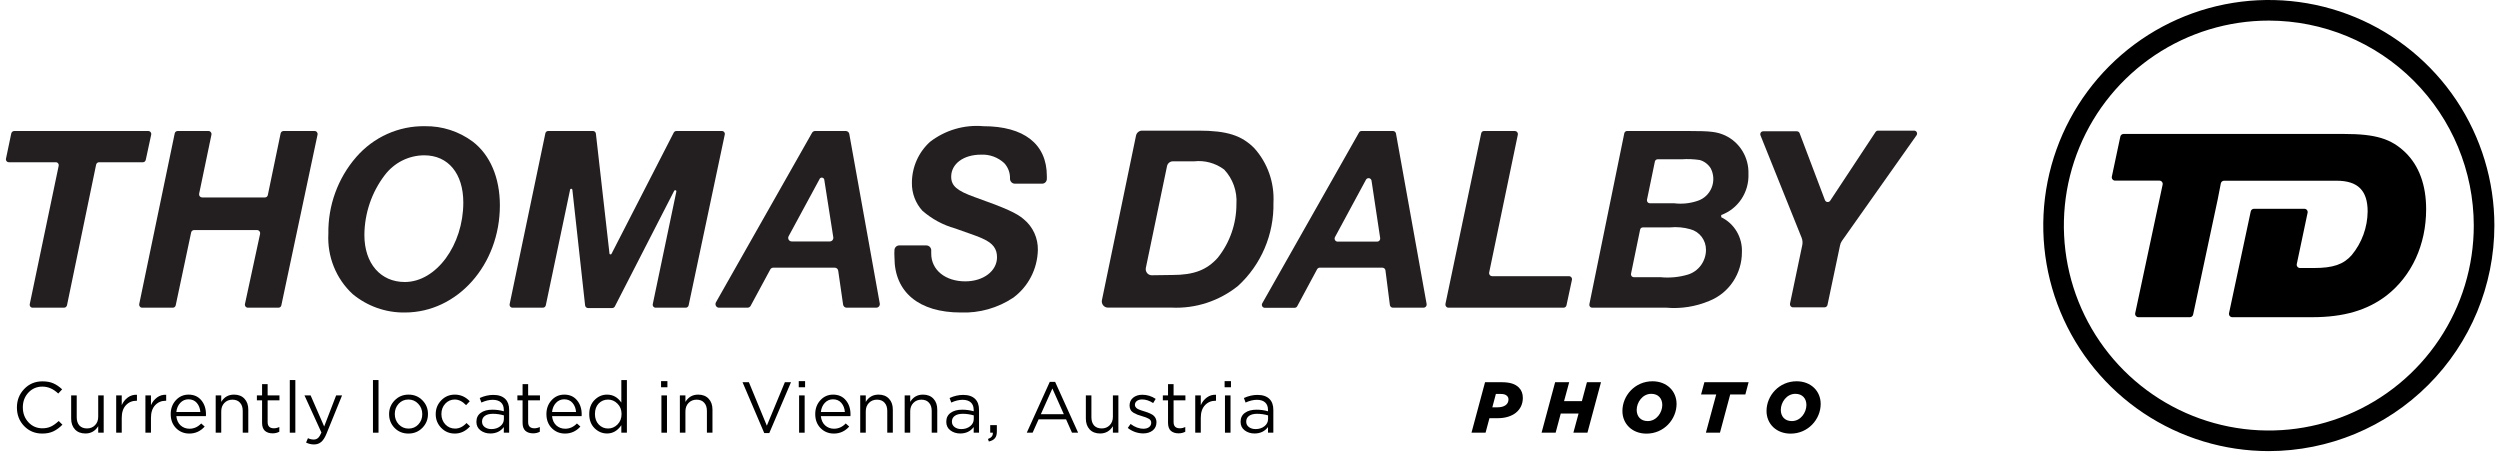 <svg width="416" height="76" viewBox="0 0 416 76" fill="none" xmlns="http://www.w3.org/2000/svg">
<path d="M10.65 51.2H5.44C5.365 51.203 5.29 51.187 5.222 51.155C5.154 51.123 5.094 51.076 5.047 51.016C5 50.956 4.967 50.886 4.952 50.812C4.936 50.737 4.938 50.659 4.956 50.585L9.759 27.612C9.777 27.538 9.779 27.461 9.763 27.386C9.748 27.311 9.715 27.241 9.668 27.181C9.621 27.122 9.561 27.074 9.493 27.042C9.425 27.01 9.35 26.995 9.275 26.997H1.498C1.422 27.002 1.346 26.988 1.276 26.957C1.205 26.927 1.143 26.879 1.095 26.819C1.046 26.759 1.012 26.688 0.996 26.612C0.979 26.536 0.981 26.457 1 26.382L1.876 22.199C1.903 22.085 1.967 21.984 2.057 21.912C2.147 21.839 2.259 21.8 2.374 21.8H24.648C24.723 21.796 24.798 21.81 24.867 21.84C24.937 21.87 24.998 21.915 25.047 21.973C25.097 22.031 25.133 22.099 25.153 22.173C25.172 22.247 25.176 22.324 25.162 22.399L24.256 26.597C24.234 26.711 24.174 26.814 24.086 26.887C23.997 26.96 23.886 26.999 23.773 26.997H16.479C16.366 26.998 16.256 27.038 16.168 27.111C16.08 27.183 16.019 27.284 15.995 27.397L11.148 50.801C11.121 50.914 11.057 51.016 10.967 51.088C10.876 51.161 10.765 51.2 10.65 51.2Z" fill="#231F20"/>
<path d="M31.806 38.684L29.239 50.801C29.218 50.914 29.158 51.017 29.069 51.09C28.981 51.163 28.87 51.203 28.756 51.2H23.652C23.578 51.2 23.505 51.182 23.438 51.15C23.371 51.117 23.313 51.069 23.266 51.01C23.22 50.951 23.187 50.882 23.17 50.809C23.153 50.735 23.153 50.659 23.169 50.585L29.073 22.199C29.095 22.083 29.157 21.978 29.249 21.905C29.34 21.831 29.455 21.794 29.571 21.8H34.691C34.764 21.798 34.838 21.814 34.905 21.845C34.972 21.876 35.032 21.922 35.079 21.979C35.127 22.037 35.162 22.104 35.181 22.177C35.2 22.249 35.202 22.325 35.189 22.399L33.135 32.241C33.122 32.315 33.125 32.392 33.144 32.465C33.163 32.539 33.197 32.607 33.245 32.666C33.292 32.724 33.351 32.771 33.419 32.804C33.486 32.837 33.559 32.855 33.634 32.856H44.084C44.197 32.858 44.308 32.819 44.397 32.746C44.485 32.672 44.545 32.57 44.567 32.456L46.696 22.199C46.721 22.084 46.784 21.981 46.875 21.908C46.966 21.835 47.079 21.797 47.194 21.8H52.344C52.418 21.798 52.491 21.814 52.558 21.845C52.625 21.876 52.685 21.922 52.733 21.979C52.78 22.037 52.815 22.104 52.834 22.177C52.853 22.249 52.856 22.325 52.842 22.399L46.817 50.801C46.795 50.914 46.735 51.017 46.647 51.09C46.559 51.163 46.447 51.203 46.334 51.2H41.26C41.184 51.202 41.109 51.187 41.041 51.154C40.972 51.123 40.912 51.075 40.864 51.016C40.816 50.957 40.782 50.887 40.764 50.813C40.746 50.738 40.745 50.66 40.761 50.585L43.283 38.899C43.296 38.824 43.293 38.747 43.275 38.674C43.256 38.601 43.221 38.532 43.174 38.474C43.127 38.415 43.067 38.368 43 38.335C42.933 38.302 42.859 38.285 42.785 38.284H32.29C32.176 38.285 32.067 38.325 31.979 38.397C31.891 38.47 31.83 38.571 31.806 38.684Z" fill="#231F20"/>
<path d="M78.65 23.553C81.549 25.767 83.18 29.55 83.18 34.178C83.18 44.066 76.113 52 67.37 52C64.205 52.048 61.125 50.959 58.671 48.925C57.312 47.665 56.245 46.114 55.547 44.382C54.85 42.651 54.54 40.783 54.639 38.914C54.561 34.214 56.215 29.655 59.275 26.136C60.707 24.486 62.473 23.172 64.452 22.286C66.431 21.399 68.575 20.96 70.737 21C73.576 20.959 76.352 21.854 78.65 23.553ZM64.017 29.15C61.843 32.001 60.654 35.504 60.634 39.114C60.634 43.835 63.322 46.926 67.354 46.926C72.594 46.926 77.095 40.775 77.095 33.701C77.095 28.888 74.588 25.844 70.601 25.844C69.329 25.845 68.073 26.144 66.932 26.717C65.79 27.291 64.793 28.123 64.017 29.15Z" fill="#231F20"/>
<path d="M101.74 42.266L112.114 22.061C112.159 21.979 112.225 21.911 112.305 21.865C112.385 21.819 112.475 21.796 112.567 21.8H120.118C120.191 21.798 120.264 21.813 120.331 21.844C120.398 21.875 120.457 21.922 120.503 21.979C120.55 22.037 120.583 22.105 120.6 22.178C120.617 22.251 120.617 22.326 120.601 22.399L114.591 50.801C114.567 50.913 114.506 51.014 114.418 51.087C114.33 51.16 114.221 51.2 114.108 51.2H109.109C109.034 51.203 108.96 51.187 108.891 51.155C108.823 51.123 108.763 51.076 108.716 51.016C108.669 50.956 108.637 50.886 108.621 50.812C108.605 50.737 108.607 50.659 108.626 50.585L112.552 31.841C112.552 31.795 112.536 31.75 112.508 31.714C112.479 31.678 112.439 31.654 112.394 31.645C112.35 31.636 112.304 31.643 112.264 31.664C112.224 31.686 112.192 31.721 112.175 31.764L102.314 50.985C102.27 51.069 102.205 51.139 102.125 51.187C102.045 51.236 101.954 51.262 101.861 51.262H97.859C97.736 51.263 97.618 51.218 97.526 51.136C97.434 51.053 97.375 50.94 97.36 50.816L95.246 31.61C95.246 31.557 95.226 31.506 95.189 31.469C95.152 31.431 95.102 31.41 95.05 31.41C94.998 31.41 94.948 31.431 94.911 31.469C94.874 31.506 94.854 31.557 94.854 31.61L90.822 50.801C90.798 50.913 90.737 51.014 90.649 51.087C90.561 51.16 90.451 51.2 90.338 51.2H85.295C85.22 51.203 85.145 51.187 85.077 51.155C85.009 51.123 84.949 51.076 84.902 51.016C84.855 50.956 84.822 50.886 84.807 50.812C84.791 50.737 84.793 50.659 84.811 50.585L90.746 22.199C90.764 22.084 90.824 21.98 90.913 21.906C91.002 21.832 91.115 21.794 91.229 21.8H98.614C98.678 21.791 98.744 21.796 98.807 21.814C98.87 21.832 98.928 21.863 98.979 21.904C99.03 21.946 99.072 21.998 99.103 22.056C99.133 22.115 99.152 22.179 99.157 22.245L101.423 42.236C101.438 42.263 101.46 42.286 101.486 42.303C101.513 42.32 101.542 42.331 101.573 42.334C101.604 42.337 101.636 42.332 101.665 42.32C101.693 42.309 101.719 42.29 101.74 42.266Z" fill="#231F20"/>
<path d="M128.167 44.85L124.905 50.893C124.853 50.985 124.778 51.062 124.688 51.116C124.598 51.169 124.496 51.199 124.391 51.2H119.635C119.534 51.199 119.436 51.171 119.349 51.12C119.262 51.069 119.189 50.996 119.138 50.908C119.086 50.82 119.058 50.72 119.055 50.618C119.052 50.516 119.075 50.415 119.121 50.324L135.128 22.092C135.18 22.004 135.253 21.931 135.34 21.88C135.427 21.828 135.526 21.801 135.627 21.8H140.746C140.881 21.8 141.011 21.848 141.116 21.935C141.22 22.021 141.292 22.142 141.32 22.276L146.394 50.508C146.407 50.593 146.402 50.68 146.379 50.763C146.356 50.845 146.316 50.922 146.262 50.988C146.207 51.053 146.14 51.106 146.064 51.143C145.987 51.18 145.904 51.199 145.82 51.2H140.867C140.728 51.198 140.594 51.146 140.489 51.053C140.384 50.961 140.314 50.833 140.293 50.693L139.478 45.05C139.459 44.908 139.391 44.779 139.285 44.685C139.179 44.592 139.044 44.541 138.904 44.542H128.665C128.562 44.542 128.461 44.57 128.373 44.624C128.286 44.679 128.214 44.757 128.167 44.85ZM136.427 29.703L131.232 39.299C131.182 39.388 131.155 39.488 131.155 39.591C131.155 39.694 131.182 39.795 131.233 39.883C131.283 39.972 131.356 40.046 131.443 40.097C131.531 40.148 131.63 40.175 131.731 40.175H138.088C138.171 40.174 138.253 40.154 138.328 40.119C138.403 40.083 138.47 40.031 138.524 39.968C138.578 39.904 138.618 39.829 138.642 39.748C138.666 39.667 138.673 39.582 138.662 39.498L137.152 29.857C137.13 29.784 137.088 29.717 137.033 29.666C136.977 29.614 136.908 29.578 136.834 29.562C136.76 29.547 136.683 29.552 136.612 29.576C136.54 29.601 136.476 29.645 136.427 29.703Z" fill="#231F20"/>
<path d="M168.864 30.564C168.658 30.561 168.461 30.478 168.313 30.333C168.164 30.187 168.075 29.99 168.064 29.78C168.086 29.299 168.013 28.819 167.85 28.367C167.687 27.916 167.436 27.502 167.113 27.151C166.588 26.664 165.973 26.288 165.304 26.045C164.635 25.803 163.926 25.697 163.217 25.736C160.317 25.736 158.278 27.274 158.278 29.396C158.278 30.933 159.23 31.733 162.175 32.794C167.369 34.639 169.197 35.47 170.359 36.485C171.108 37.099 171.709 37.88 172.115 38.768C172.521 39.655 172.721 40.626 172.7 41.605C172.663 43.155 172.276 44.676 171.569 46.049C170.862 47.422 169.854 48.611 168.623 49.524C166.031 51.252 162.975 52.117 159.879 52C152.902 52 148.84 48.602 148.84 42.866C148.811 42.431 148.811 41.994 148.84 41.559C148.862 41.362 148.954 41.18 149.099 41.047C149.243 40.914 149.431 40.839 149.625 40.836H154.156C154.268 40.838 154.379 40.863 154.482 40.911C154.584 40.958 154.676 41.026 154.751 41.112C154.826 41.197 154.883 41.297 154.918 41.406C154.954 41.514 154.967 41.63 154.956 41.744C154.956 41.974 154.956 42.066 154.956 42.205C154.956 44.942 157.327 46.818 160.619 46.818C163.639 46.818 165.905 45.096 165.905 42.805C165.905 41.39 165.21 40.467 163.564 39.729C163.005 39.452 162.175 39.145 158.928 38.007C156.918 37.448 155.055 36.439 153.476 35.055C152.339 33.8 151.718 32.149 151.74 30.442C151.739 29.148 152.007 27.869 152.528 26.69C153.049 25.51 153.809 24.457 154.76 23.599C157.298 21.647 160.456 20.721 163.624 21C170.374 21 174.195 23.952 174.195 29.288V29.765C174.195 29.871 174.174 29.976 174.134 30.075C174.093 30.172 174.034 30.261 173.96 30.336C173.885 30.41 173.797 30.469 173.7 30.508C173.603 30.547 173.499 30.567 173.395 30.564H168.864Z" fill="#231F20"/>
<path d="M189.039 22.538C189.094 22.31 189.221 22.107 189.402 21.962C189.583 21.817 189.806 21.738 190.036 21.738H199.429C204.156 21.738 206.617 22.522 208.746 24.691C209.834 25.91 210.672 27.337 211.214 28.889C211.756 30.441 211.99 32.087 211.903 33.732C211.955 36.334 211.456 38.917 210.44 41.306C209.423 43.694 207.914 45.831 206.013 47.571C202.867 50.098 198.931 51.381 194.929 51.185H184.358C184.207 51.186 184.057 51.153 183.92 51.087C183.783 51.021 183.662 50.925 183.567 50.806C183.471 50.686 183.403 50.546 183.367 50.396C183.332 50.246 183.33 50.09 183.361 49.94L189.039 22.538ZM195.08 45.757C198.674 45.757 200.803 44.927 202.631 42.897C204.652 40.37 205.751 37.207 205.741 33.947C205.813 32.9 205.669 31.848 205.318 30.86C204.966 29.872 204.416 28.97 203.703 28.212C202.267 27.139 200.49 26.651 198.719 26.843H195.171C194.94 26.842 194.715 26.923 194.536 27.072C194.357 27.22 194.234 27.428 194.189 27.658L190.67 44.573C190.639 44.722 190.64 44.876 190.675 45.024C190.71 45.172 190.777 45.31 190.871 45.428C190.965 45.546 191.084 45.641 191.219 45.706C191.355 45.771 191.503 45.804 191.652 45.803L195.08 45.757Z" fill="#231F20"/>
<path d="M219.166 44.804L215.859 50.954C215.817 51.035 215.754 51.102 215.677 51.148C215.599 51.194 215.511 51.218 215.421 51.216H210.468C210.381 51.218 210.294 51.197 210.218 51.153C210.142 51.109 210.078 51.045 210.035 50.968C209.992 50.891 209.97 50.803 209.971 50.714C209.973 50.625 209.999 50.538 210.045 50.462L226.143 22.046C226.185 21.969 226.246 21.906 226.321 21.862C226.395 21.819 226.48 21.797 226.566 21.8H231.791C231.909 21.798 232.023 21.838 232.115 21.914C232.206 21.99 232.268 22.097 232.289 22.215L237.393 50.601C237.404 50.674 237.399 50.749 237.379 50.821C237.359 50.892 237.325 50.959 237.277 51.015C237.23 51.072 237.172 51.118 237.106 51.15C237.04 51.182 236.968 51.199 236.895 51.2H231.776C231.657 51.199 231.542 51.155 231.451 51.076C231.36 50.998 231.298 50.889 231.277 50.77L230.537 44.973C230.516 44.853 230.455 44.745 230.364 44.666C230.273 44.588 230.158 44.544 230.039 44.542H219.68C219.578 44.529 219.475 44.546 219.384 44.593C219.292 44.639 219.217 44.713 219.166 44.804ZM227.306 29.888L222.141 39.452C222.099 39.53 222.078 39.617 222.079 39.706C222.08 39.794 222.104 39.881 222.148 39.957C222.192 40.033 222.256 40.096 222.331 40.14C222.407 40.183 222.492 40.206 222.579 40.206H229.163C229.236 40.207 229.307 40.191 229.373 40.161C229.439 40.131 229.498 40.087 229.545 40.031C229.593 39.976 229.628 39.91 229.648 39.839C229.668 39.769 229.673 39.694 229.662 39.621L228.227 30.088C228.214 29.983 228.17 29.885 228.1 29.807C228.03 29.73 227.938 29.676 227.836 29.654C227.735 29.632 227.629 29.643 227.534 29.685C227.439 29.727 227.359 29.798 227.306 29.888Z" fill="#231F20"/>
<path d="M261.57 46.572L260.664 50.801C260.64 50.913 260.579 51.014 260.491 51.087C260.404 51.16 260.294 51.2 260.181 51.2H241.018C240.943 51.199 240.87 51.182 240.803 51.149C240.735 51.116 240.676 51.069 240.629 51.01C240.581 50.952 240.547 50.883 240.528 50.81C240.509 50.737 240.506 50.66 240.519 50.585L246.469 22.199C246.488 22.084 246.547 21.98 246.636 21.906C246.725 21.832 246.838 21.794 246.952 21.8H252.087C252.159 21.801 252.231 21.818 252.296 21.85C252.362 21.882 252.419 21.928 252.465 21.985C252.511 22.042 252.544 22.109 252.563 22.18C252.581 22.252 252.583 22.327 252.57 22.399L247.798 45.342C247.782 45.416 247.783 45.492 247.8 45.565C247.817 45.639 247.85 45.708 247.896 45.766C247.942 45.825 248.001 45.873 248.067 45.906C248.134 45.939 248.207 45.956 248.281 45.957H261.087C261.161 45.957 261.234 45.975 261.301 46.008C261.368 46.041 261.426 46.088 261.472 46.147C261.519 46.206 261.552 46.275 261.568 46.348C261.585 46.422 261.586 46.498 261.57 46.572Z" fill="#231F20"/>
<path d="M270.284 22.169C270.307 22.064 270.365 21.971 270.447 21.904C270.529 21.837 270.631 21.8 270.737 21.8H281.021C284.66 21.8 285.687 21.923 287.061 22.538C288.254 23.097 289.259 24.002 289.949 25.14C290.64 26.278 290.985 27.598 290.942 28.934C291.002 30.418 290.594 31.882 289.779 33.113C288.964 34.343 287.784 35.277 286.412 35.777V36.146C287.48 36.663 288.376 37.488 288.988 38.519C289.6 39.549 289.901 40.74 289.855 41.944C289.862 43.694 289.349 45.406 288.385 46.854C287.42 48.303 286.048 49.421 284.449 50.062C282.186 51.019 279.732 51.41 277.291 51.2H264.923C264.854 51.2 264.787 51.183 264.725 51.153C264.663 51.122 264.609 51.078 264.565 51.024C264.522 50.97 264.491 50.906 264.475 50.839C264.458 50.771 264.456 50.7 264.47 50.631L270.284 22.169ZM276.324 46.126C277.847 46.276 279.385 46.13 280.854 45.695C281.724 45.431 282.487 44.89 283.031 44.151C283.574 43.411 283.87 42.514 283.875 41.59C283.882 40.803 283.63 40.036 283.16 39.411C282.689 38.787 282.026 38.341 281.277 38.145C280.178 37.83 279.031 37.726 277.895 37.838H273.364C273.257 37.839 273.153 37.878 273.071 37.948C272.988 38.018 272.932 38.115 272.911 38.222L271.401 45.557C271.388 45.627 271.39 45.699 271.407 45.768C271.424 45.837 271.457 45.901 271.502 45.956C271.546 46.01 271.603 46.054 271.666 46.083C271.73 46.113 271.799 46.127 271.869 46.126H276.324ZM278.574 33.824C279.886 33.986 281.217 33.85 282.47 33.425C282.995 33.257 283.478 32.974 283.883 32.596C284.289 32.217 284.607 31.752 284.816 31.234C285.026 30.716 285.12 30.157 285.093 29.598C285.066 29.038 284.918 28.491 284.66 27.997C284.24 27.331 283.596 26.844 282.848 26.628C281.848 26.476 280.836 26.434 279.828 26.505H275.841C275.733 26.502 275.628 26.537 275.542 26.605C275.457 26.672 275.397 26.767 275.373 26.874L274.059 33.24C274.046 33.309 274.048 33.381 274.064 33.45C274.08 33.518 274.111 33.582 274.154 33.638C274.197 33.693 274.251 33.739 274.313 33.771C274.375 33.803 274.443 33.821 274.512 33.824H278.574Z" fill="#231F20"/>
<path d="M318.894 22.538L306.511 40.068C306.343 40.299 306.229 40.568 306.179 40.852L304.095 50.739C304.071 50.852 304.01 50.953 303.922 51.025C303.835 51.098 303.725 51.138 303.612 51.139H298.342C298.267 51.138 298.194 51.121 298.128 51.088C298.061 51.055 298.002 51.007 297.956 50.949C297.91 50.889 297.877 50.821 297.86 50.747C297.843 50.674 297.843 50.597 297.858 50.524L299.897 40.79C299.983 40.379 299.946 39.95 299.791 39.56L292.951 22.538C292.917 22.462 292.904 22.379 292.91 22.296C292.917 22.213 292.945 22.134 292.99 22.065C293.035 21.996 293.097 21.939 293.169 21.901C293.241 21.863 293.322 21.844 293.404 21.846H298.991C299.092 21.845 299.191 21.875 299.274 21.933C299.358 21.991 299.422 22.073 299.459 22.169L303.672 33.302C303.706 33.387 303.762 33.462 303.835 33.517C303.907 33.572 303.993 33.606 304.083 33.616C304.173 33.626 304.264 33.61 304.346 33.571C304.428 33.532 304.498 33.47 304.548 33.394L312.099 21.953C312.147 21.886 312.211 21.831 312.284 21.793C312.358 21.756 312.439 21.737 312.522 21.738H318.471C318.566 21.729 318.662 21.748 318.746 21.793C318.83 21.839 318.899 21.909 318.944 21.994C318.99 22.08 319.009 22.177 319 22.274C318.991 22.37 318.954 22.462 318.894 22.538Z" fill="#231F20"/>
<path d="M244.856 72L247.112 63.6H249.86C251.228 63.6 252.128 63.876 252.74 64.488C253.184 64.932 253.4 65.508 253.4 66.204C253.4 68.292 251.708 69.588 249.224 69.588H247.844L247.196 72H244.856ZM248.324 67.776H249.2C250.352 67.776 251.012 67.26 251.012 66.468C251.012 66.24 250.928 66.036 250.772 65.88C250.544 65.652 250.208 65.556 249.776 65.556H248.912L248.324 67.776Z" fill="black"/>
<path d="M256.518 72L258.774 63.6H261.114L260.262 66.744H263.226L264.066 63.6H266.406L264.15 72H261.81L262.674 68.808H259.71L258.858 72H256.518Z" fill="black"/>
<path d="M273.977 72.156C271.589 72.156 269.969 70.524 269.969 68.388C269.969 65.832 272.057 63.444 274.973 63.444C277.361 63.444 278.98 65.076 278.98 67.212C278.98 69.768 276.893 72.156 273.977 72.156ZM274.181 70.068C275.657 70.068 276.604 68.64 276.604 67.392C276.604 66.324 275.956 65.532 274.768 65.532C273.304 65.532 272.345 66.96 272.345 68.208C272.345 69.276 272.993 70.068 274.181 70.068Z" fill="black"/>
<path d="M283.862 72L285.578 65.64H283.058L283.61 63.6H290.966L290.426 65.64H287.906L286.202 72H283.862Z" fill="black"/>
<path d="M297.958 72.156C295.57 72.156 293.95 70.524 293.95 68.388C293.95 65.832 296.038 63.444 298.954 63.444C301.342 63.444 302.962 65.076 302.962 67.212C302.962 69.768 300.874 72.156 297.958 72.156ZM298.162 70.068C299.638 70.068 300.586 68.64 300.586 67.392C300.586 66.324 299.938 65.532 298.75 65.532C297.286 65.532 296.326 66.96 296.326 68.208C296.326 69.276 296.974 70.068 298.162 70.068Z" fill="black"/>
<path d="M7.028 72.144C5.828 72.144 4.824 71.728 4.016 70.896C3.216 70.064 2.816 69.04 2.816 67.824V67.8C2.816 66.592 3.22 65.568 4.028 64.728C4.836 63.88 5.848 63.456 7.064 63.456C7.776 63.456 8.384 63.568 8.888 63.792C9.392 64.016 9.876 64.348 10.34 64.788L9.692 65.484C8.884 64.716 8.004 64.332 7.052 64.332C6.124 64.332 5.348 64.664 4.724 65.328C4.108 65.992 3.8 66.808 3.8 67.776V67.8C3.8 68.776 4.112 69.6 4.736 70.272C5.36 70.936 6.132 71.268 7.052 71.268C7.596 71.268 8.076 71.168 8.492 70.968C8.908 70.768 9.332 70.464 9.764 70.056L10.388 70.668C9.908 71.156 9.408 71.524 8.888 71.772C8.368 72.02 7.748 72.144 7.028 72.144Z" fill="black"/>
<path d="M14.218 72.132C13.482 72.132 12.902 71.908 12.478 71.46C12.054 71.004 11.842 70.4 11.842 69.648V65.796H12.766V69.42C12.766 70.004 12.914 70.464 13.21 70.8C13.514 71.128 13.938 71.292 14.482 71.292C15.018 71.292 15.462 71.112 15.814 70.752C16.166 70.392 16.342 69.924 16.342 69.348V65.796H17.254V72H16.342V70.92C15.838 71.728 15.13 72.132 14.218 72.132Z" fill="black"/>
<path d="M19.333 72V65.796H20.257V67.416C20.497 66.88 20.837 66.452 21.277 66.132C21.717 65.812 22.221 65.664 22.789 65.688V66.684H22.717C22.005 66.684 21.417 66.932 20.953 67.428C20.489 67.924 20.257 68.624 20.257 69.528V72H19.333Z" fill="black"/>
<path d="M24.196 72V65.796H25.12V67.416C25.36 66.88 25.7 66.452 26.14 66.132C26.58 65.812 27.084 65.664 27.652 65.688V66.684H27.58C26.868 66.684 26.28 66.932 25.816 67.428C25.352 67.924 25.12 68.624 25.12 69.528V72H24.196Z" fill="black"/>
<path d="M31.502 72.144C30.63 72.144 29.894 71.844 29.294 71.244C28.702 70.636 28.406 69.86 28.406 68.916V68.892C28.406 67.988 28.69 67.224 29.258 66.6C29.826 65.976 30.534 65.664 31.382 65.664C32.27 65.664 32.974 65.976 33.494 66.6C34.014 67.224 34.274 68.004 34.274 68.94C34.274 69.068 34.27 69.168 34.262 69.24H29.342C29.406 69.896 29.642 70.412 30.05 70.788C30.466 71.156 30.958 71.34 31.526 71.34C32.27 71.34 32.922 71.048 33.482 70.464L34.058 70.98C33.362 71.756 32.51 72.144 31.502 72.144ZM29.342 68.556H33.338C33.29 67.948 33.094 67.444 32.75 67.044C32.406 66.644 31.942 66.444 31.358 66.444C30.822 66.444 30.366 66.644 29.99 67.044C29.622 67.444 29.406 67.948 29.342 68.556Z" fill="black"/>
<path d="M35.891 72V65.796H36.815V66.876C37.303 66.068 38.011 65.664 38.939 65.664C39.675 65.664 40.255 65.892 40.679 66.348C41.103 66.796 41.315 67.396 41.315 68.148V72H40.391V68.376C40.391 67.792 40.239 67.336 39.935 67.008C39.639 66.672 39.219 66.504 38.675 66.504C38.139 66.504 37.695 66.684 37.343 67.044C36.991 67.404 36.815 67.872 36.815 68.448V72H35.891Z" fill="black"/>
<path d="M45.362 72.108C44.826 72.108 44.398 71.968 44.078 71.688C43.766 71.4 43.61 70.956 43.61 70.356V66.612H42.746V65.796H43.61V63.924H44.534V65.796H46.502V66.612H44.534V70.236C44.534 70.924 44.882 71.268 45.578 71.268C45.882 71.268 46.182 71.196 46.478 71.052V71.844C46.142 72.02 45.77 72.108 45.362 72.108Z" fill="black"/>
<path d="M48.221 72V63.24H49.145V72H48.221Z" fill="black"/>
<path d="M53.942 70.968L55.934 65.796H56.918L54.314 72.204C54.05 72.836 53.758 73.284 53.438 73.548C53.118 73.82 52.722 73.956 52.25 73.956C51.802 73.956 51.362 73.852 50.93 73.644L51.242 72.912C51.538 73.064 51.862 73.14 52.214 73.14C52.494 73.14 52.73 73.052 52.922 72.876C53.114 72.708 53.302 72.408 53.486 71.976L50.666 65.796H51.686L53.942 70.968Z" fill="black"/>
<path d="M62.061 72V63.24H62.985V72H62.061Z" fill="black"/>
<path d="M70.278 71.196C69.654 71.828 68.882 72.144 67.962 72.144C67.042 72.144 66.274 71.832 65.658 71.208C65.05 70.576 64.746 69.816 64.746 68.928V68.904C64.746 68.016 65.054 67.256 65.67 66.624C66.294 65.984 67.066 65.664 67.986 65.664C68.906 65.664 69.674 65.98 70.29 66.612C70.906 67.236 71.214 67.992 71.214 68.88V68.904C71.214 69.792 70.902 70.556 70.278 71.196ZM67.986 71.316C68.65 71.316 69.194 71.084 69.618 70.62C70.05 70.156 70.266 69.592 70.266 68.928V68.904C70.266 68.232 70.042 67.66 69.594 67.188C69.154 66.716 68.61 66.48 67.962 66.48C67.306 66.48 66.762 66.716 66.33 67.188C65.906 67.652 65.694 68.216 65.694 68.88V68.904C65.694 69.576 65.914 70.148 66.354 70.62C66.794 71.084 67.338 71.316 67.986 71.316Z" fill="black"/>
<path d="M75.683 72.144C74.787 72.144 74.031 71.828 73.415 71.196C72.807 70.564 72.503 69.808 72.503 68.928V68.904C72.503 68.016 72.807 67.256 73.415 66.624C74.031 65.984 74.787 65.664 75.683 65.664C76.643 65.664 77.471 66.032 78.167 66.768L77.555 67.416C76.963 66.792 76.335 66.48 75.671 66.48C75.047 66.48 74.519 66.712 74.087 67.176C73.663 67.64 73.451 68.208 73.451 68.88V68.904C73.451 69.576 73.667 70.148 74.099 70.62C74.539 71.084 75.083 71.316 75.731 71.316C76.419 71.316 77.051 71.008 77.627 70.392L78.215 70.944C77.495 71.744 76.651 72.144 75.683 72.144Z" fill="black"/>
<path d="M81.591 72.132C80.967 72.132 80.423 71.96 79.959 71.616C79.503 71.272 79.275 70.8 79.275 70.2V70.176C79.275 69.536 79.515 69.044 79.995 68.7C80.475 68.348 81.119 68.172 81.927 68.172C82.575 68.172 83.211 68.26 83.835 68.436V68.22C83.835 67.668 83.675 67.248 83.355 66.96C83.035 66.672 82.579 66.528 81.987 66.528C81.395 66.528 80.767 66.68 80.103 66.984L79.827 66.228C80.579 65.884 81.331 65.712 82.083 65.712C82.963 65.712 83.631 65.94 84.087 66.396C84.511 66.82 84.723 67.424 84.723 68.208V72H83.835V71.064C83.291 71.776 82.543 72.132 81.591 72.132ZM81.771 71.4C82.347 71.4 82.835 71.244 83.235 70.932C83.643 70.612 83.847 70.208 83.847 69.72V69.12C83.239 68.944 82.631 68.856 82.023 68.856C81.447 68.856 80.999 68.972 80.679 69.204C80.367 69.436 80.211 69.748 80.211 70.14V70.164C80.211 70.54 80.359 70.84 80.655 71.064C80.959 71.288 81.331 71.4 81.771 71.4Z" fill="black"/>
<path d="M88.71 72.108C88.174 72.108 87.746 71.968 87.425 71.688C87.114 71.4 86.957 70.956 86.957 70.356V66.612H86.094V65.796H86.957V63.924H87.882V65.796H89.85V66.612H87.882V70.236C87.882 70.924 88.23 71.268 88.925 71.268C89.23 71.268 89.529 71.196 89.826 71.052V71.844C89.49 72.02 89.118 72.108 88.71 72.108Z" fill="black"/>
<path d="M94.021 72.144C93.149 72.144 92.413 71.844 91.813 71.244C91.221 70.636 90.925 69.86 90.925 68.916V68.892C90.925 67.988 91.209 67.224 91.777 66.6C92.345 65.976 93.053 65.664 93.901 65.664C94.789 65.664 95.493 65.976 96.013 66.6C96.533 67.224 96.793 68.004 96.793 68.94C96.793 69.068 96.789 69.168 96.781 69.24H91.861C91.925 69.896 92.161 70.412 92.569 70.788C92.985 71.156 93.477 71.34 94.045 71.34C94.789 71.34 95.441 71.048 96.001 70.464L96.577 70.98C95.881 71.756 95.029 72.144 94.021 72.144ZM91.861 68.556H95.857C95.809 67.948 95.613 67.444 95.269 67.044C94.925 66.644 94.461 66.444 93.877 66.444C93.341 66.444 92.885 66.644 92.509 67.044C92.141 67.444 91.925 67.948 91.861 68.556Z" fill="black"/>
<path d="M101.015 72.132C100.223 72.132 99.531 71.84 98.939 71.256C98.347 70.672 98.051 69.892 98.051 68.916V68.892C98.051 67.924 98.347 67.144 98.939 66.552C99.531 65.96 100.223 65.664 101.015 65.664C101.991 65.664 102.783 66.104 103.391 66.984V63.24H104.315V72H103.391V70.752C102.767 71.672 101.975 72.132 101.015 72.132ZM101.183 71.304C101.783 71.304 102.307 71.08 102.755 70.632C103.203 70.176 103.427 69.6 103.427 68.904V68.88C103.427 68.192 103.203 67.624 102.755 67.176C102.307 66.72 101.783 66.492 101.183 66.492C100.559 66.492 100.039 66.708 99.623 67.14C99.207 67.572 98.999 68.152 98.999 68.88V68.904C98.999 69.616 99.211 70.196 99.635 70.644C100.059 71.084 100.575 71.304 101.183 71.304Z" fill="black"/>
<path d="M110.001 64.44V63.42H111.057V64.44H110.001ZM110.061 72V65.796H110.985V72H110.061Z" fill="black"/>
<path d="M113.13 72V65.796H114.054V66.876C114.542 66.068 115.25 65.664 116.178 65.664C116.914 65.664 117.494 65.892 117.918 66.348C118.342 66.796 118.554 67.396 118.554 68.148V72H117.63V68.376C117.63 67.792 117.478 67.336 117.174 67.008C116.878 66.672 116.458 66.504 115.914 66.504C115.378 66.504 114.934 66.684 114.582 67.044C114.23 67.404 114.054 67.872 114.054 68.448V72H113.13Z" fill="black"/>
<path d="M127.17 72.06L123.558 63.6H124.614L127.602 70.836L130.602 63.6H131.622L128.01 72.06H127.17Z" fill="black"/>
<path d="M132.911 64.44V63.42H133.967V64.44H132.911ZM132.971 72V65.796H133.895V72H132.971Z" fill="black"/>
<path d="M138.752 72.144C137.88 72.144 137.144 71.844 136.544 71.244C135.952 70.636 135.656 69.86 135.656 68.916V68.892C135.656 67.988 135.94 67.224 136.508 66.6C137.076 65.976 137.784 65.664 138.632 65.664C139.52 65.664 140.224 65.976 140.744 66.6C141.264 67.224 141.524 68.004 141.524 68.94C141.524 69.068 141.52 69.168 141.512 69.24H136.592C136.656 69.896 136.892 70.412 137.3 70.788C137.716 71.156 138.208 71.34 138.776 71.34C139.52 71.34 140.172 71.048 140.732 70.464L141.308 70.98C140.612 71.756 139.76 72.144 138.752 72.144ZM136.592 68.556H140.588C140.54 67.948 140.344 67.444 140 67.044C139.656 66.644 139.192 66.444 138.608 66.444C138.072 66.444 137.616 66.644 137.24 67.044C136.872 67.444 136.656 67.948 136.592 68.556Z" fill="black"/>
<path d="M143.141 72V65.796H144.065V66.876C144.553 66.068 145.261 65.664 146.189 65.664C146.925 65.664 147.505 65.892 147.929 66.348C148.353 66.796 148.565 67.396 148.565 68.148V72H147.641V68.376C147.641 67.792 147.489 67.336 147.185 67.008C146.889 66.672 146.469 66.504 145.925 66.504C145.389 66.504 144.945 66.684 144.593 67.044C144.241 67.404 144.065 67.872 144.065 68.448V72H143.141Z" fill="black"/>
<path d="M150.536 72V65.796H151.46V66.876C151.948 66.068 152.656 65.664 153.584 65.664C154.32 65.664 154.9 65.892 155.324 66.348C155.748 66.796 155.96 67.396 155.96 68.148V72H155.036V68.376C155.036 67.792 154.884 67.336 154.58 67.008C154.284 66.672 153.864 66.504 153.32 66.504C152.784 66.504 152.34 66.684 151.988 67.044C151.636 67.404 151.46 67.872 151.46 68.448V72H150.536Z" fill="black"/>
<path d="M159.778 72.132C159.154 72.132 158.61 71.96 158.146 71.616C157.69 71.272 157.462 70.8 157.462 70.2V70.176C157.462 69.536 157.702 69.044 158.182 68.7C158.662 68.348 159.306 68.172 160.114 68.172C160.762 68.172 161.398 68.26 162.022 68.436V68.22C162.022 67.668 161.862 67.248 161.542 66.96C161.222 66.672 160.766 66.528 160.174 66.528C159.582 66.528 158.954 66.68 158.29 66.984L158.014 66.228C158.766 65.884 159.518 65.712 160.27 65.712C161.15 65.712 161.818 65.94 162.274 66.396C162.698 66.82 162.91 67.424 162.91 68.208V72H162.022V71.064C161.478 71.776 160.73 72.132 159.778 72.132ZM159.958 71.4C160.534 71.4 161.022 71.244 161.422 70.932C161.83 70.612 162.034 70.208 162.034 69.72V69.12C161.426 68.944 160.818 68.856 160.21 68.856C159.634 68.856 159.186 68.972 158.866 69.204C158.554 69.436 158.398 69.748 158.398 70.14V70.164C158.398 70.54 158.546 70.84 158.842 71.064C159.146 71.288 159.518 71.4 159.958 71.4Z" fill="black"/>
<path d="M164.544 73.464L164.4 73.044C164.984 72.836 165.252 72.488 165.204 72H164.772V70.74H165.876V71.82C165.876 72.3 165.768 72.668 165.552 72.924C165.344 73.18 165.008 73.36 164.544 73.464Z" fill="black"/>
<path d="M170.855 72L174.683 63.54H175.571L179.399 72H178.379L177.395 69.78H172.823L171.827 72H170.855ZM173.195 68.928H177.023L175.115 64.644L173.195 68.928Z" fill="black"/>
<path d="M183.062 72.132C182.326 72.132 181.746 71.908 181.322 71.46C180.898 71.004 180.686 70.4 180.686 69.648V65.796H181.61V69.42C181.61 70.004 181.758 70.464 182.054 70.8C182.358 71.128 182.782 71.292 183.326 71.292C183.862 71.292 184.306 71.112 184.658 70.752C185.01 70.392 185.186 69.924 185.186 69.348V65.796H186.098V72H185.186V70.92C184.682 71.728 183.974 72.132 183.062 72.132Z" fill="black"/>
<path d="M190.229 72.12C189.781 72.12 189.325 72.04 188.861 71.88C188.405 71.712 188.005 71.488 187.661 71.208L188.129 70.548C188.833 71.076 189.549 71.34 190.277 71.34C190.653 71.34 190.961 71.252 191.201 71.076C191.441 70.892 191.561 70.652 191.561 70.356V70.332C191.561 70.052 191.429 69.836 191.165 69.684C190.909 69.532 190.524 69.384 190.012 69.24C189.7 69.152 189.453 69.072 189.269 69C189.085 68.928 188.877 68.828 188.645 68.7C188.413 68.564 188.241 68.396 188.129 68.196C188.017 67.996 187.961 67.76 187.961 67.488V67.464C187.961 66.936 188.157 66.508 188.549 66.18C188.949 65.852 189.457 65.688 190.073 65.688C190.873 65.688 191.617 65.916 192.305 66.372L191.885 67.068C191.269 66.668 190.657 66.468 190.049 66.468C189.689 66.468 189.397 66.552 189.173 66.72C188.957 66.888 188.849 67.104 188.849 67.368V67.392C188.849 67.504 188.881 67.608 188.945 67.704C189.009 67.8 189.081 67.88 189.161 67.944C189.241 68.008 189.365 68.076 189.533 68.148C189.709 68.22 189.848 68.272 189.952 68.304C190.056 68.336 190.221 68.388 190.445 68.46C190.677 68.532 190.869 68.596 191.021 68.652C191.181 68.708 191.357 68.788 191.549 68.892C191.749 68.988 191.905 69.096 192.017 69.216C192.137 69.328 192.236 69.472 192.316 69.648C192.396 69.824 192.437 70.02 192.437 70.236V70.26C192.437 70.836 192.228 71.292 191.812 71.628C191.396 71.956 190.869 72.12 190.229 72.12Z" fill="black"/>
<path d="M196.112 72.108C195.576 72.108 195.148 71.968 194.828 71.688C194.516 71.4 194.36 70.956 194.36 70.356V66.612H193.496V65.796H194.36V63.924H195.284V65.796H197.252V66.612H195.284V70.236C195.284 70.924 195.632 71.268 196.328 71.268C196.632 71.268 196.932 71.196 197.228 71.052V71.844C196.892 72.02 196.52 72.108 196.112 72.108Z" fill="black"/>
<path d="M198.887 72V65.796H199.811V67.416C200.051 66.88 200.391 66.452 200.831 66.132C201.271 65.812 201.775 65.664 202.343 65.688V66.684H202.271C201.559 66.684 200.971 66.932 200.507 67.428C200.043 67.924 199.811 68.624 199.811 69.528V72H198.887Z" fill="black"/>
<path d="M203.775 64.44V63.42H204.831V64.44H203.775ZM203.835 72V65.796H204.759V72H203.835Z" fill="black"/>
<path d="M208.751 72.132C208.127 72.132 207.583 71.96 207.119 71.616C206.663 71.272 206.435 70.8 206.435 70.2V70.176C206.435 69.536 206.675 69.044 207.155 68.7C207.635 68.348 208.279 68.172 209.087 68.172C209.735 68.172 210.371 68.26 210.995 68.436V68.22C210.995 67.668 210.835 67.248 210.515 66.96C210.195 66.672 209.739 66.528 209.147 66.528C208.555 66.528 207.927 66.68 207.263 66.984L206.987 66.228C207.739 65.884 208.491 65.712 209.243 65.712C210.123 65.712 210.791 65.94 211.247 66.396C211.671 66.82 211.883 67.424 211.883 68.208V72H210.995V71.064C210.451 71.776 209.703 72.132 208.751 72.132ZM208.931 71.4C209.507 71.4 209.995 71.244 210.395 70.932C210.803 70.612 211.007 70.208 211.007 69.72V69.12C210.399 68.944 209.791 68.856 209.183 68.856C208.607 68.856 208.159 68.972 207.839 69.204C207.527 69.436 207.371 69.748 207.371 70.14V70.164C207.371 70.54 207.519 70.84 207.815 71.064C208.119 71.288 208.491 71.4 208.931 71.4Z" fill="black"/>
<path d="M377.532 75.064C370.109 75.064 362.853 72.863 356.68 68.739C350.508 64.615 345.698 58.753 342.857 51.895C340.016 45.037 339.273 37.491 340.721 30.21C342.169 22.93 345.744 16.242 350.993 10.993C356.242 5.744 362.93 2.169 370.21 0.721C377.491 -0.727 385.037 0.016 391.895 2.857C398.753 5.698 404.615 10.508 408.739 16.68C412.863 22.853 415.065 30.109 415.065 37.532C415.052 47.483 411.093 57.022 404.057 64.057C397.022 71.093 387.483 75.052 377.532 75.064ZM377.532 3.427C370.787 3.427 364.193 5.428 358.585 9.175C352.976 12.923 348.605 18.249 346.023 24.481C343.442 30.713 342.767 37.57 344.083 44.186C345.399 50.801 348.647 56.878 353.416 61.648C358.186 66.418 364.263 69.666 370.879 70.982C377.494 72.298 384.352 71.622 390.584 69.041C396.815 66.46 402.142 62.088 405.889 56.48C409.637 50.871 411.637 44.278 411.637 37.532C411.626 28.49 408.03 19.822 401.636 13.428C395.243 7.035 386.574 3.438 377.532 3.427Z" fill="black"/>
<path d="M403.71 34.815C403.71 40.758 401.29 45.919 397.129 49.169C393.903 51.637 389.992 52.782 384.734 52.782H371.452C371.369 52.782 371.288 52.763 371.214 52.727C371.14 52.691 371.075 52.639 371.023 52.575C370.972 52.511 370.935 52.437 370.915 52.357C370.896 52.277 370.895 52.193 370.911 52.113L374.524 35.177C374.55 35.054 374.618 34.943 374.717 34.863C374.815 34.784 374.938 34.741 375.065 34.742H383.444C383.526 34.741 383.607 34.759 383.681 34.794C383.755 34.829 383.82 34.88 383.872 34.943C383.924 35.007 383.961 35.081 383.98 35.16C383.999 35.24 384.001 35.323 383.984 35.403L382.186 43.927C382.167 44.008 382.168 44.092 382.186 44.172C382.205 44.253 382.242 44.328 382.294 44.393C382.346 44.457 382.412 44.509 382.486 44.544C382.561 44.58 382.643 44.598 382.726 44.597H385.016C388.242 44.597 389.952 44 391.323 42.452C393.013 40.408 393.949 37.845 393.976 35.194C393.976 31.718 392.363 30.073 388.815 30.073H370.089C369.962 30.072 369.839 30.115 369.741 30.194C369.642 30.273 369.574 30.384 369.548 30.508L369.032 33.153L364.936 52.347C364.908 52.47 364.84 52.58 364.742 52.659C364.643 52.738 364.521 52.782 364.395 52.782H355.839C355.757 52.782 355.675 52.763 355.601 52.727C355.527 52.691 355.462 52.639 355.41 52.575C355.359 52.511 355.322 52.437 355.302 52.357C355.283 52.277 355.282 52.193 355.298 52.113L359.863 30.718C359.88 30.638 359.879 30.555 359.859 30.475C359.84 30.395 359.803 30.321 359.751 30.258C359.699 30.194 359.634 30.143 359.56 30.108C359.486 30.074 359.405 30.056 359.323 30.056H351.952C351.869 30.056 351.788 30.037 351.714 30.001C351.64 29.965 351.575 29.913 351.523 29.849C351.472 29.785 351.435 29.711 351.415 29.631C351.396 29.551 351.395 29.468 351.411 29.387L352.823 22.726C352.849 22.602 352.917 22.491 353.015 22.412C353.114 22.332 353.236 22.289 353.363 22.29H390.048C395.347 22.29 397.911 23.097 400.282 25.395C402.524 27.589 403.71 30.79 403.71 34.815Z" fill="black"/>
</svg>
